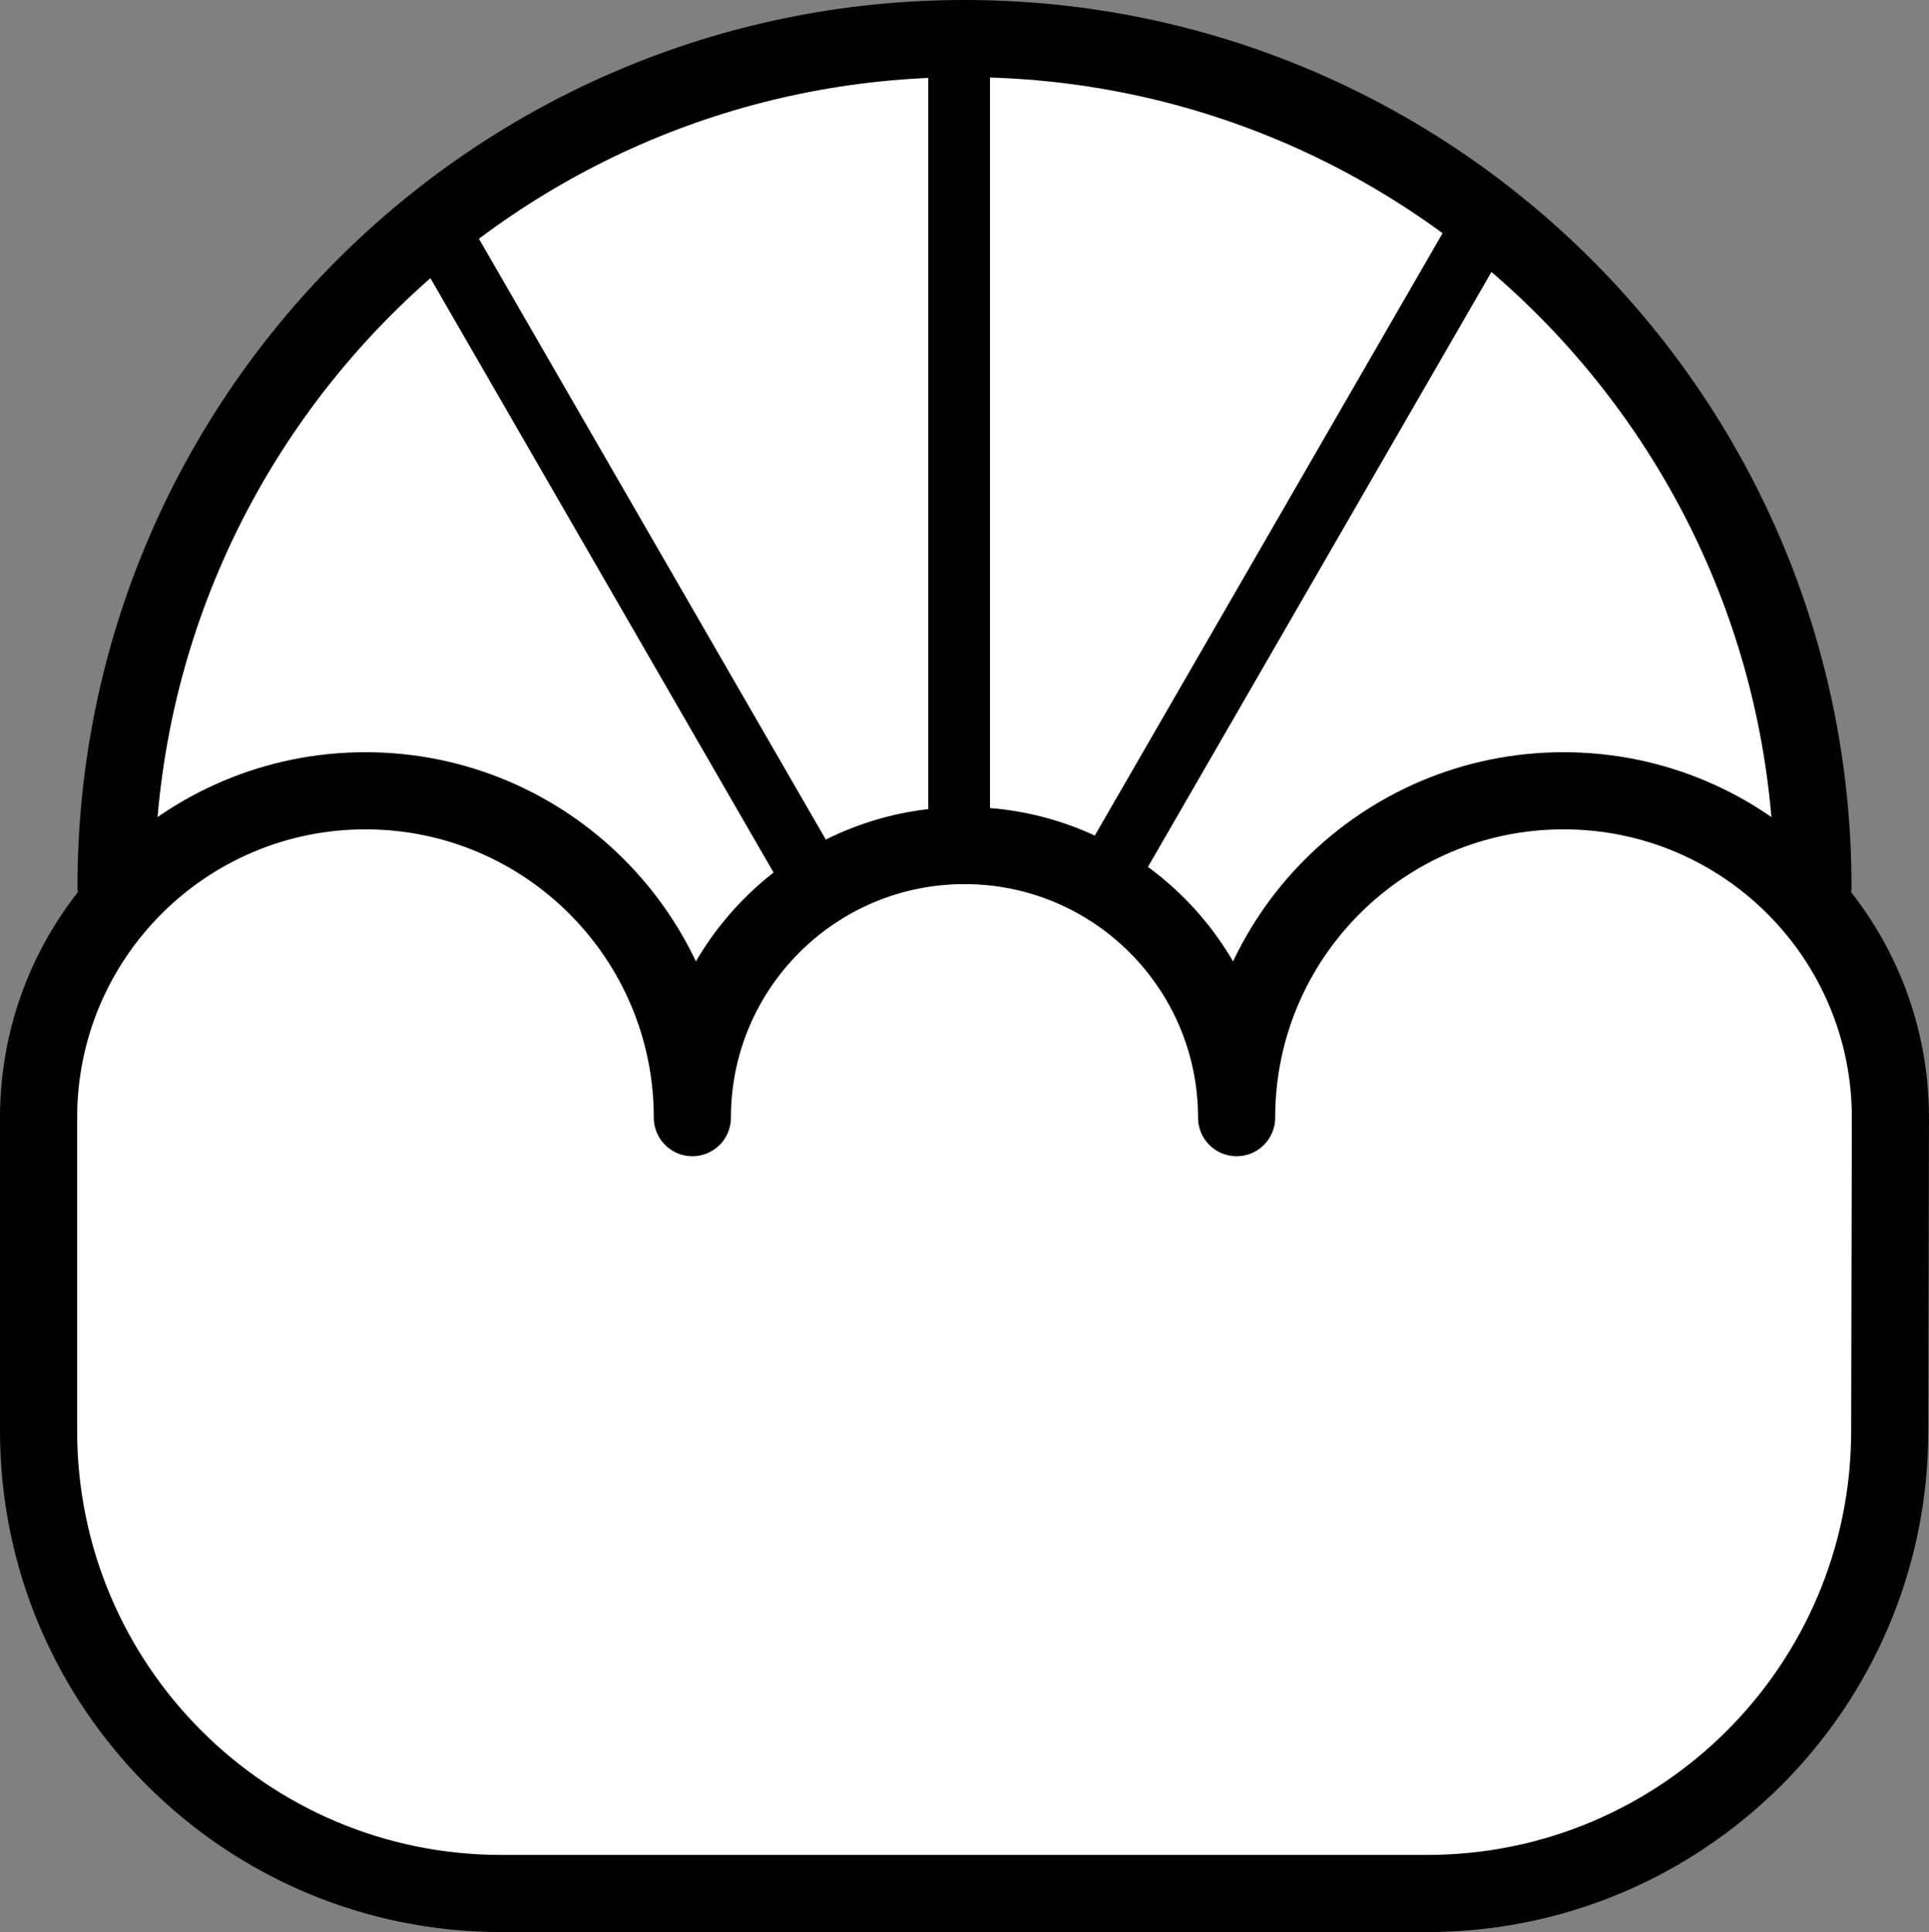 <?xml version="1.0" encoding="iso-8859-1"?>
<!-- Generator: Adobe Illustrator 19.2.0, SVG Export Plug-In . SVG Version: 6.00 Build 0)  -->
<!DOCTYPE svg PUBLIC "-//W3C//DTD SVG 1.1//EN" "http://www.w3.org/Graphics/SVG/1.1/DTD/svg11.dtd">
<svg version="1.1" xmlns="http://www.w3.org/2000/svg" xmlns:xlink="http://www.w3.org/1999/xlink" x="0px" y="0px"
	 viewBox="0 0 125.045 125.25" style="enable-background:new 0 0 125.045 125.25;" xml:space="preserve">
<rect x="0" y="0" width="125.045" height="125.25" fill="#808080" stroke="none"/>
<g id="kule">
	<g id="kule_1_">
		<circle style="fill:#FFFFFF;" cx="63.471" cy="56.943" r="54.051"/>
		<g>
			<path style="fill:#FFFFFF;stroke:#000000;stroke-width:5;stroke-linecap:round;stroke-linejoin:round;stroke-miterlimit:10;" d="
				M80.162,72.455c0-11.704,9.488-21.191,21.191-21.191s21.191,9.488,21.191,21.191L122.5,92.75c0,16.569-13.431,30-30,30h-60
				c-16.569,0-30-13.431-30-30V72.455c0-11.704,9.488-21.191,21.191-21.191s21.191,9.488,21.191,21.191
				c0-9.742,7.898-17.64,17.64-17.64S80.162,62.713,80.162,72.455z"/>
		</g>
		<path style="fill:none;stroke:#000000;stroke-width:5;stroke-linecap:round;stroke-linejoin:round;stroke-miterlimit:10;" d="
			M7.522,57.5c0-30.376,24.624-55,55-55s55,24.624,55,55"/>
		<g>
			
				<line style="fill:none;stroke:#000000;stroke-width:4;stroke-linecap:round;stroke-linejoin:round;stroke-miterlimit:10;" x1="72.364" y1="55.75" x2="96.601" y2="13.77"/>
			
				<line style="fill:none;stroke:#000000;stroke-width:4;stroke-linecap:round;stroke-linejoin:round;stroke-miterlimit:10;" x1="62.175" y1="54.749" x2="62.175" y2="3.249"/>
			
				<line style="fill:none;stroke:#000000;stroke-width:4;stroke-linecap:round;stroke-linejoin:round;stroke-miterlimit:10;" x1="51.986" y1="55.75" x2="28.19" y2="14.534"/>
		</g>
	</g>
</g>
<g id="Layer_1">
</g>
</svg>
